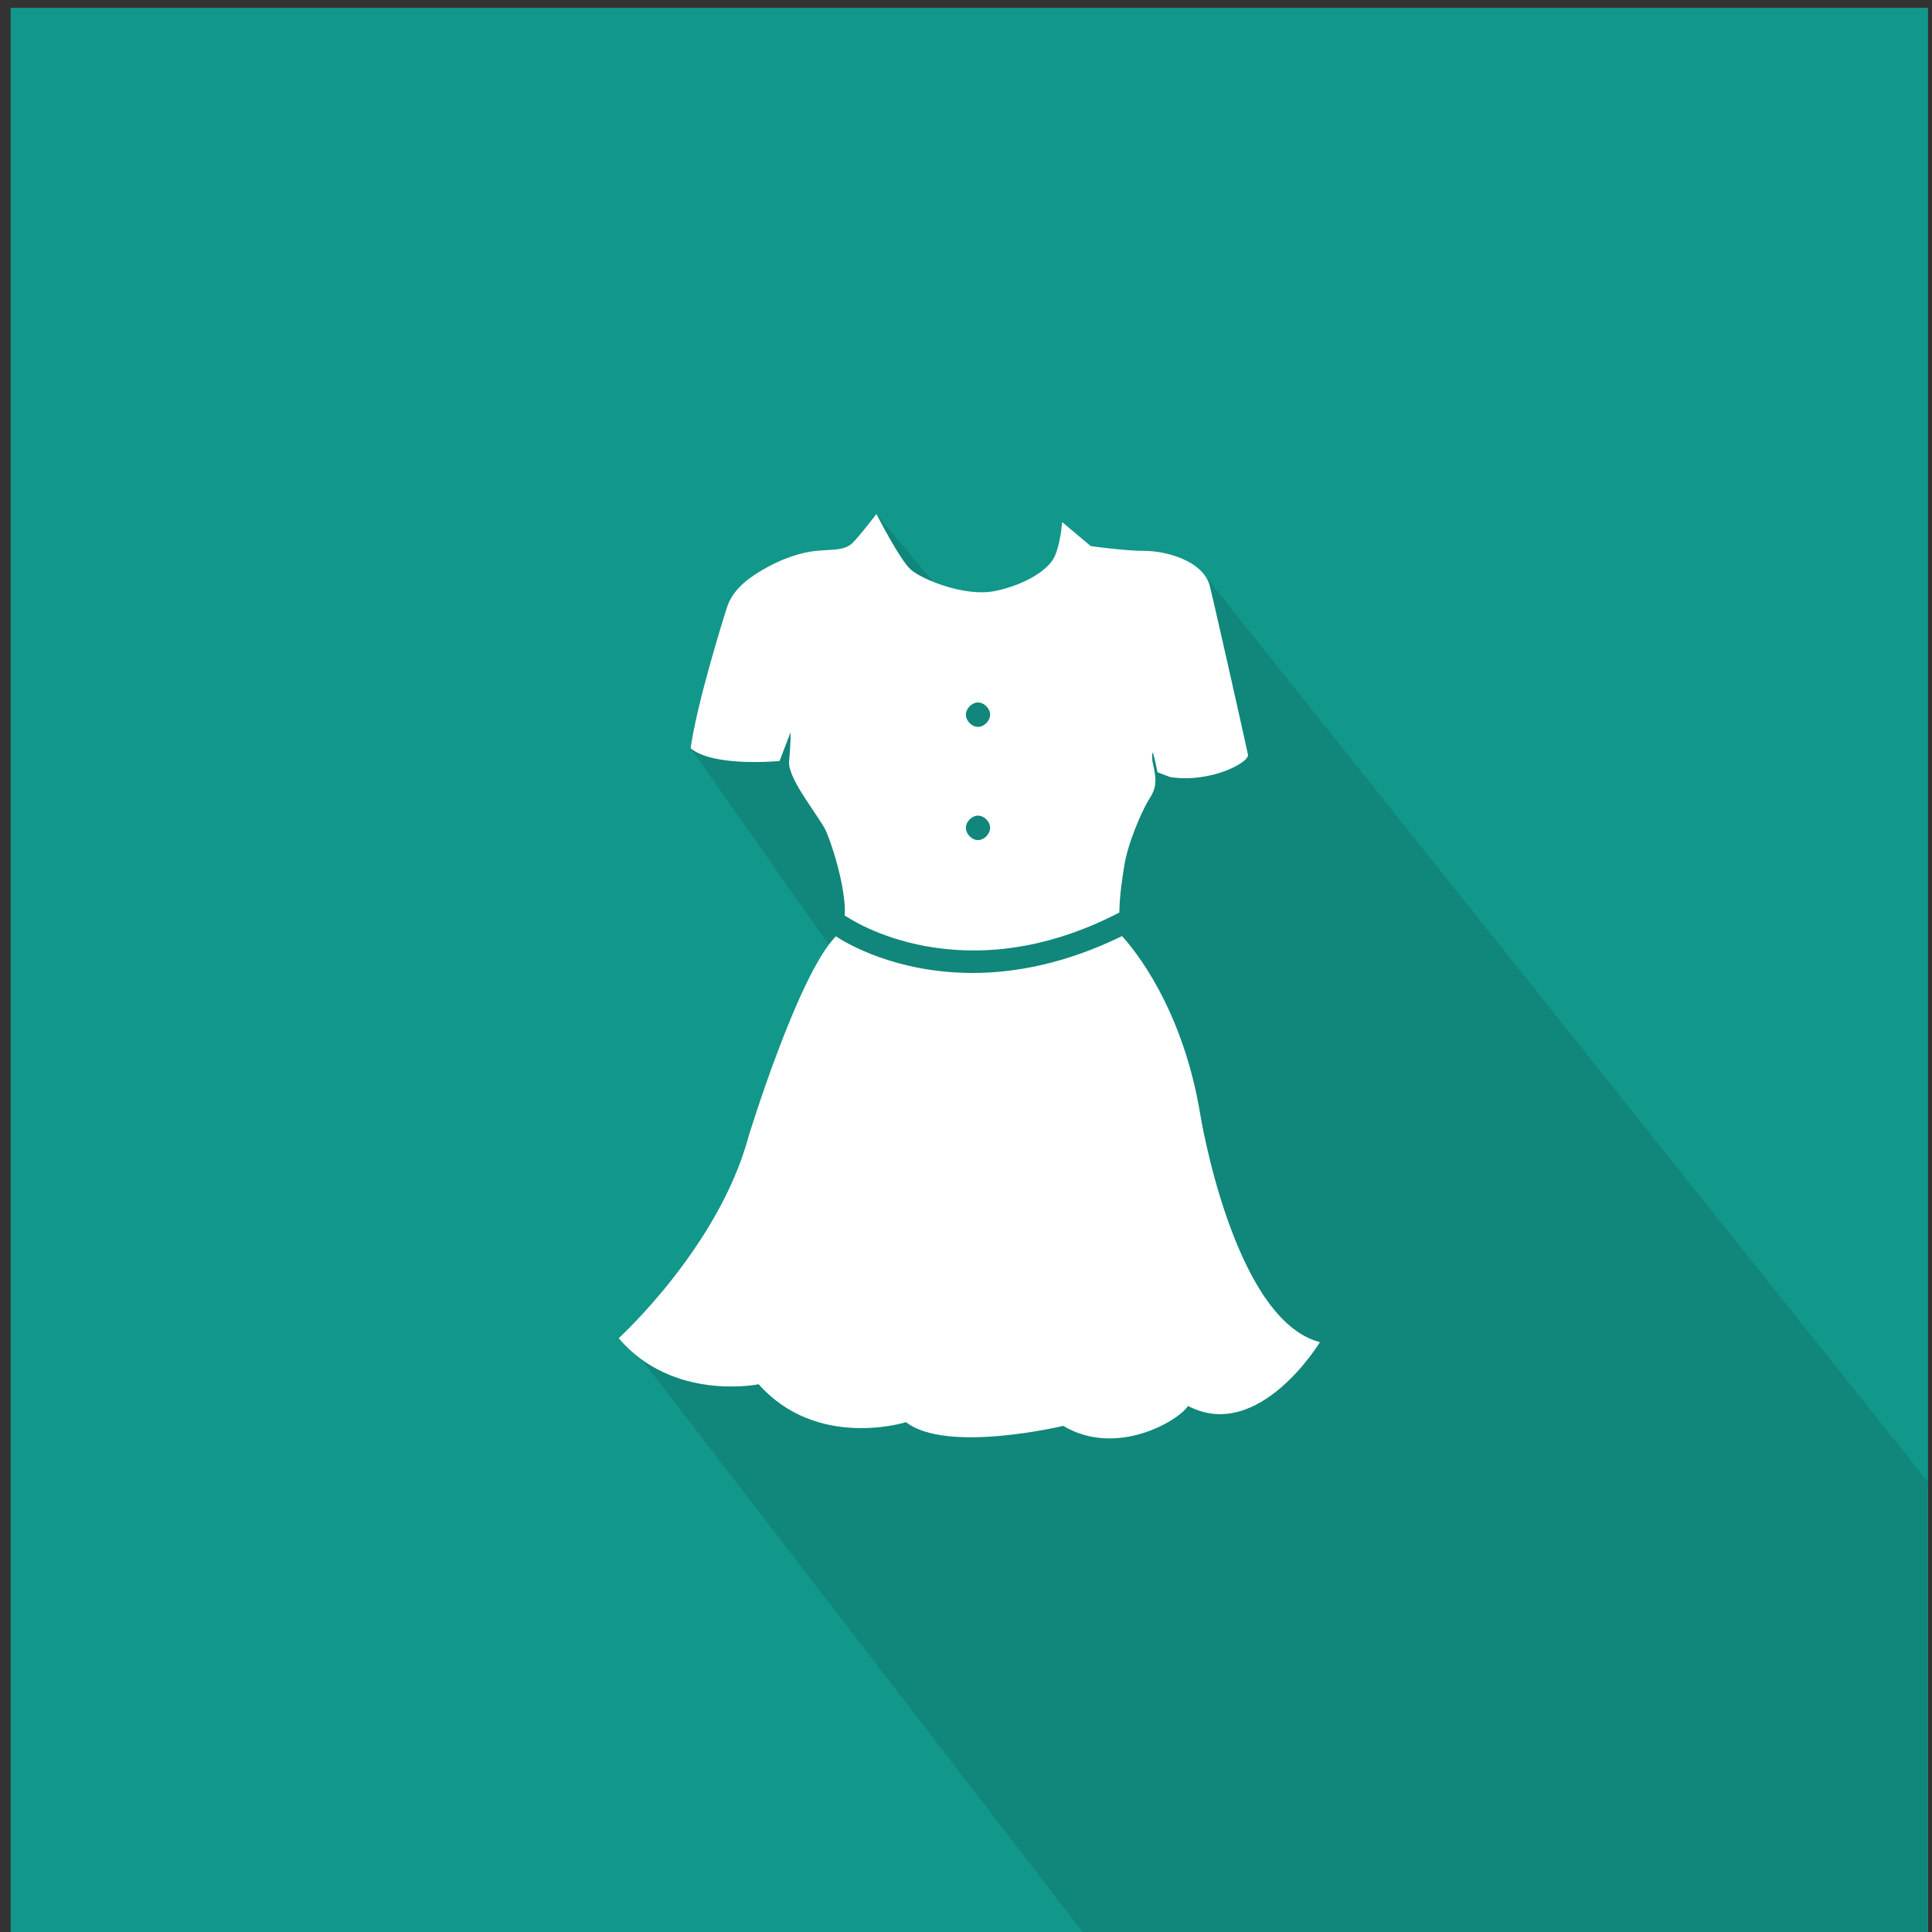 <?xml version="1.0" encoding="utf-8"?>
<!-- Generator: Adobe Illustrator 16.0.0, SVG Export Plug-In . SVG Version: 6.00 Build 0)  -->
<!DOCTYPE svg PUBLIC "-//W3C//DTD SVG 1.1//EN" "http://www.w3.org/Graphics/SVG/1.1/DTD/svg11.dtd">
<svg version="1.1" id="Layer_1" xmlns="http://www.w3.org/2000/svg" xmlns:xlink="http://www.w3.org/1999/xlink" x="0px" y="0px"
	 width="64px" height="64px" viewBox="0 0 64 64" enable-background="new 0 0 64 64" xml:space="preserve">
<rect x="0" y="0" width="64" height="64" fill="#333333" stroke="none"/>
<g id="Frock">
	<rect x="0.353" y="0.26" fill="#12978B" width="63.515" height="64.157"/>
	<polygon fill="#10877A" points="63.867,64.417 36.186,64.417 21.107,44.844 23.841,41.46 27.729,31.687 22.879,24.784 24.462,20.7 
		28.638,18.737 29.033,17.028 32.938,21.703 35.171,19.281 35.184,17.295 36.202,18.335 39.879,19.023 63.867,49.093 	"/>
	<g>
		<path fill="#FFFFFF" d="M25.823,25.21l0.369-0.958c0,0,0,0.426-0.052,0.958c-0.052,0.531,0.781,1.559,1.156,2.19
			c0.192,0.327,0.744,1.987,0.688,2.937c0.017,0.008,0.035,0.01,0.052,0.021c0.147,0.103,3.836,2.558,9.021-0.117
			c0.008-0.005,0.014-0.002,0.021-0.005c0.012-0.64,0.114-1.223,0.159-1.521c0.121-0.796,0.578-1.808,0.789-2.177
			c0.045-0.08,0.228-0.31,0.246-0.603c0.021-0.294-0.092-0.65-0.099-0.74c-0.049-0.755,0.169,0.387,0.169,0.387s0,0,0.42,0.158
			c1.316,0.211,2.631-0.478,2.578-0.743c-0.053-0.268-1.053-4.73-1.262-5.577c-0.211-0.852-1.473-1.171-2.156-1.171
			c-0.686,0-1.79-0.16-1.79-0.16l-0.948-0.795c0,0-0.052,0.743-0.262,1.168c-0.211,0.424-0.949,0.902-1.945,1.113
			c-1,0.215-2.432-0.382-2.8-0.701c-0.368-0.32-1.144-1.847-1.144-1.847s-0.526,0.691-0.789,0.957
			c-0.265,0.265-0.684,0.211-1.213,0.265c-0.525,0.052-1.153,0.267-1.786,0.637c-0.632,0.373-0.999,0.743-1.159,1.224
			c-0.155,0.477-0.998,3.187-1.208,4.674C23.614,25.421,25.823,25.21,25.823,25.21z M32.397,23.27c0.205,0,0.402,0.2,0.402,0.405
			c0,0.205-0.199,0.404-0.402,0.404c-0.202,0-0.401-0.199-0.401-0.404C31.996,23.47,32.195,23.27,32.397,23.27z M32.397,27.019
			c0.205,0,0.402,0.199,0.402,0.403c0,0.208-0.199,0.407-0.402,0.407c-0.202,0-0.401-0.199-0.401-0.407
			C31.996,27.218,32.195,27.019,32.397,27.019z"/>
		<path fill="#FFFFFF" d="M39.764,36.938c-0.587-3.584-2.229-5.53-2.596-5.928c-1.868,0.913-3.543,1.22-4.948,1.22
			c-2.554,0-4.204-0.996-4.532-1.214c-1.261,1.292-2.893,6.638-2.893,6.638c-0.986,3.662-4.3,6.676-4.3,6.676
			c1.798,2.111,4.636,1.525,4.636,1.525c1.944,2.188,4.881,1.256,4.881,1.256c1.347,1.049,5.208,0.123,5.208,0.123
			c1.777,1.055,3.827-0.176,4.135-0.66c2.343,1.229,4.369-2.113,4.369-2.113C40.863,43.719,39.764,36.938,39.764,36.938z"/>
	</g>
</g>
</svg>
